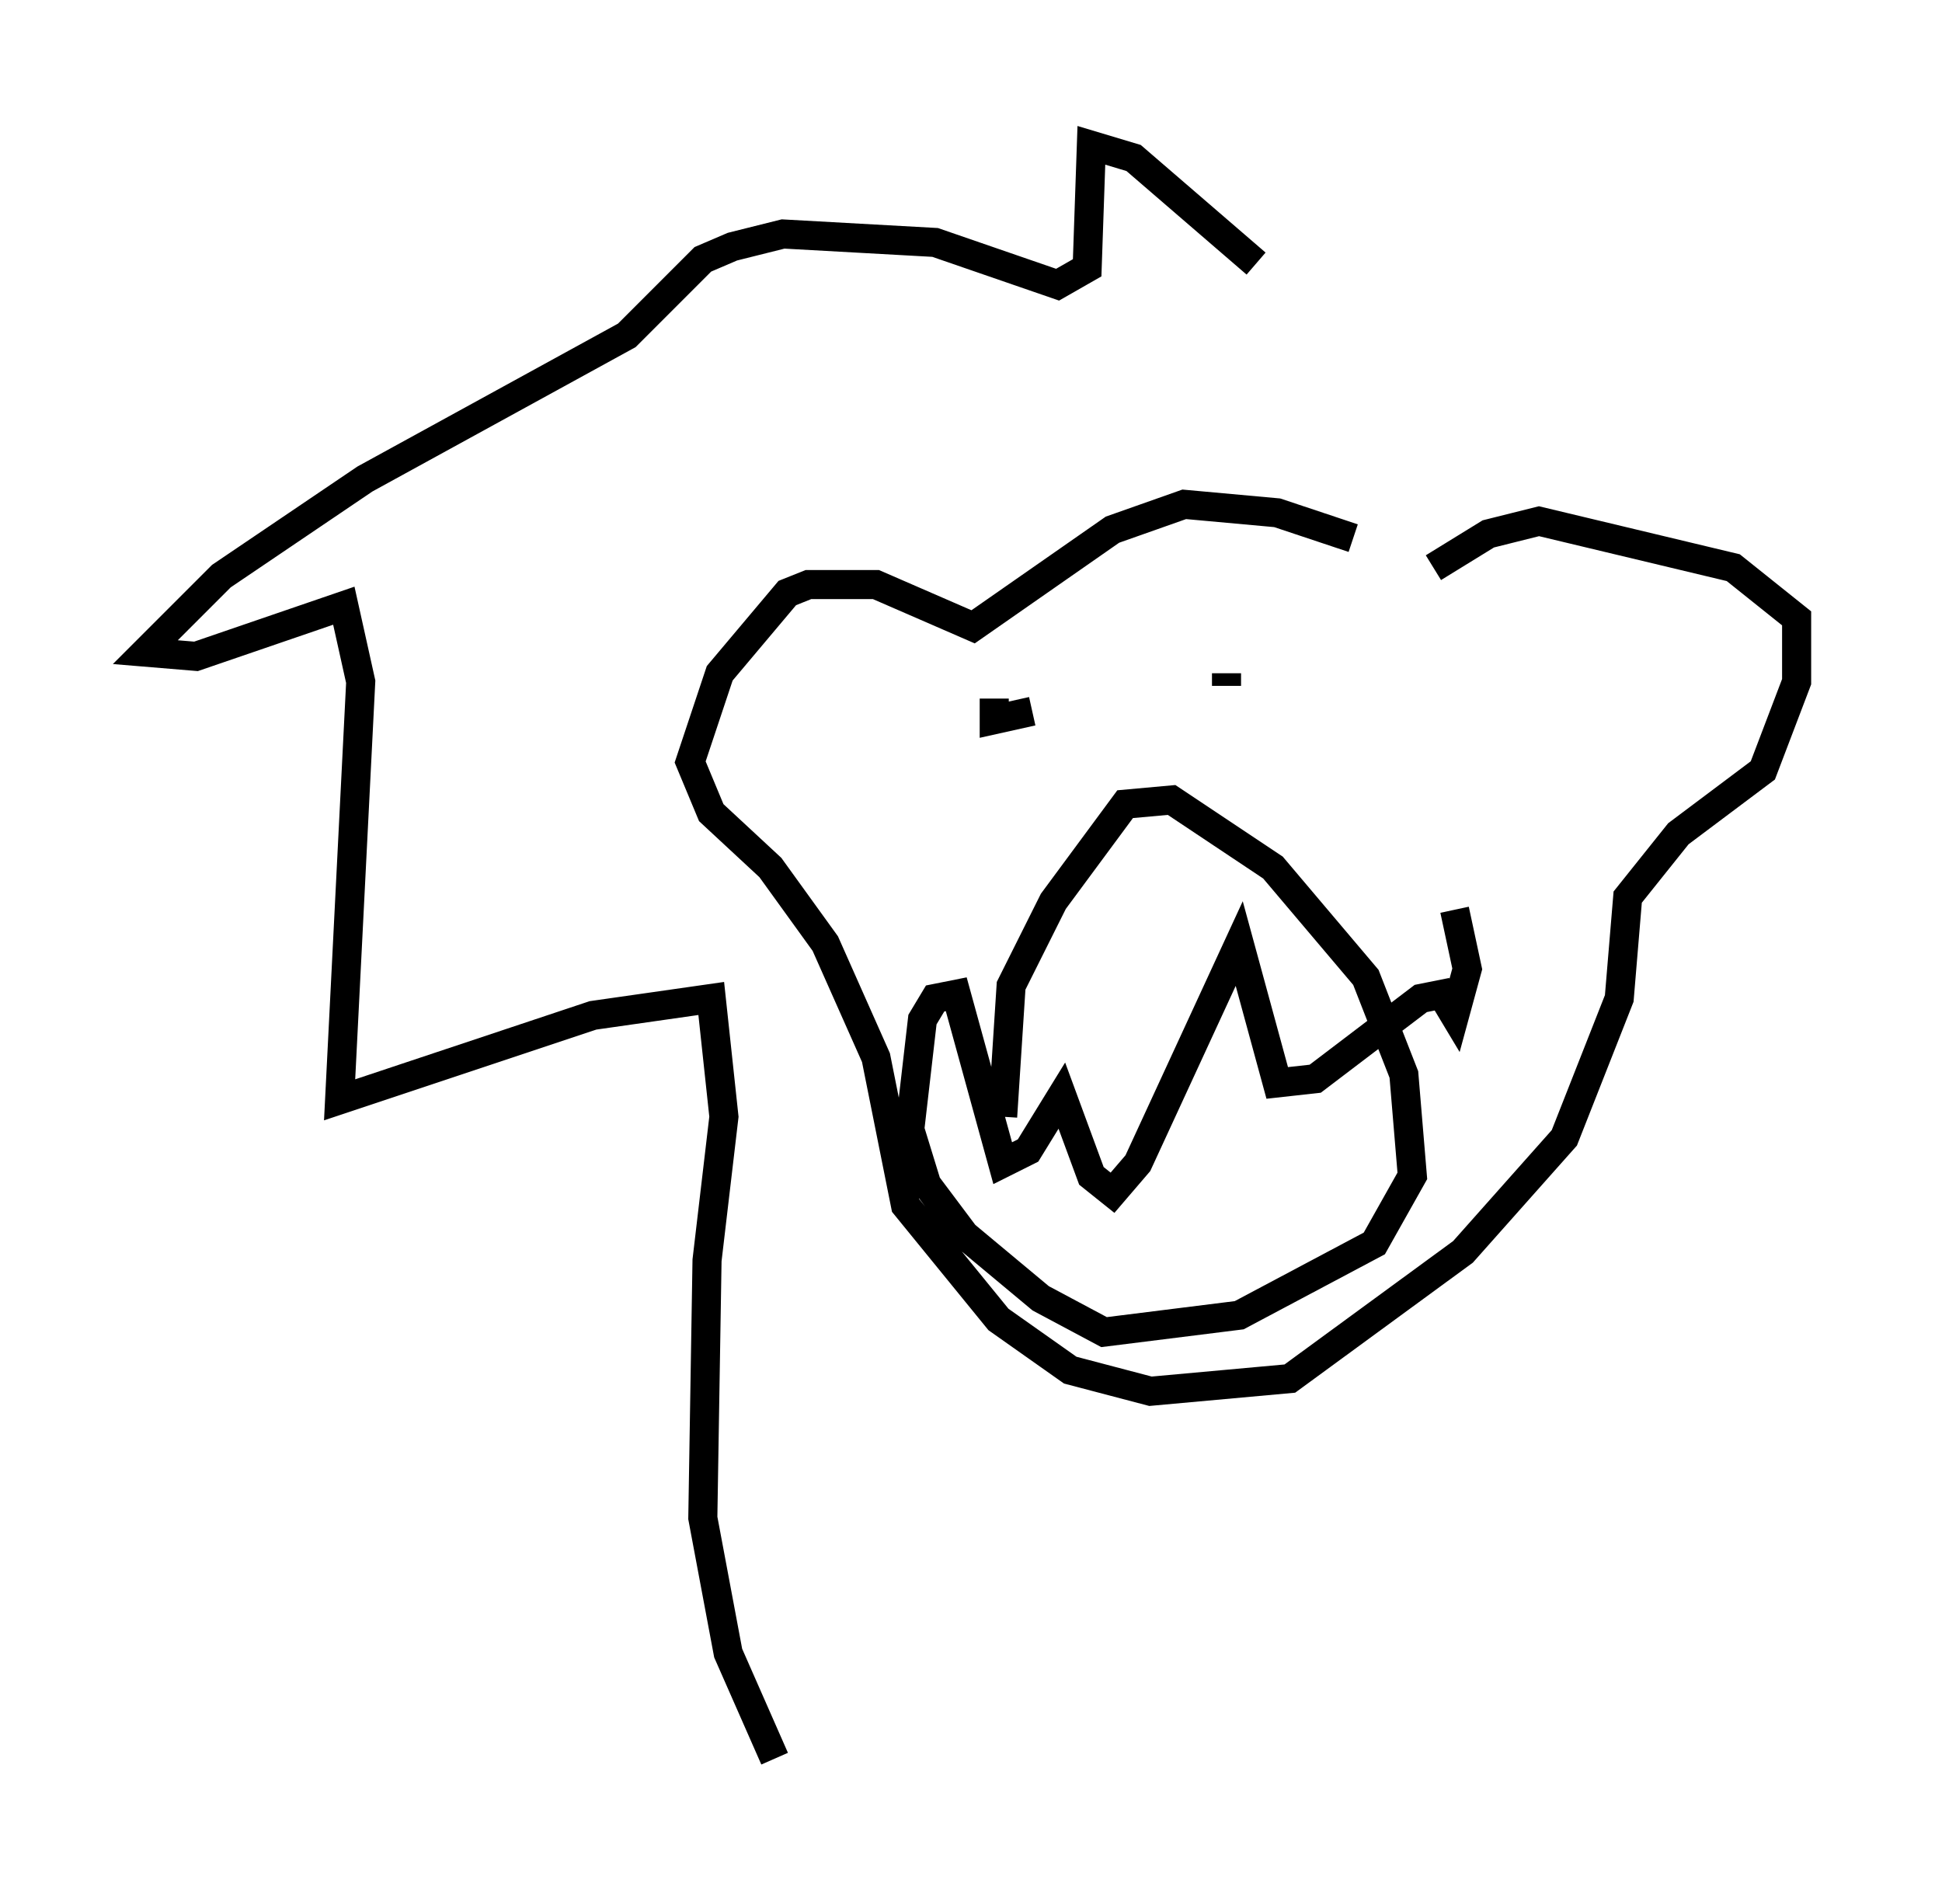 <?xml version="1.0" encoding="utf-8" ?>
<svg baseProfile="full" height="65.486" version="1.1" width="66.793" xmlns="http://www.w3.org/2000/svg" xmlns:ev="http://www.w3.org/2001/xml-events" xmlns:xlink="http://www.w3.org/1999/xlink"><defs /><rect fill="white" height="65.486" width="66.793" x="0" y="0" /><path d="M49.011, 18.508 m-2.469, 0.0 l-2.615, -0.872 -3.196, -0.291 l-2.469, 0.872 -4.793, 3.341 l-3.341, -1.453 -2.324, 0.0 l-0.726, 0.291 -2.324, 2.76 l-1.017, 3.05 0.726, 1.743 l2.034, 1.888 1.888, 2.615 l1.743, 3.922 1.017, 5.084 l3.196, 3.922 2.469, 1.743 l2.76, 0.726 4.793, -0.436 l5.955, -4.358 3.486, -3.922 l1.888, -4.793 0.291, -3.486 l1.743, -2.179 2.905, -2.179 l1.162, -3.05 0.0, -2.179 l-2.179, -1.743 -6.682, -1.598 l-1.743, 0.436 -1.888, 1.162 m-14.816, 18.883 l0.291, -4.503 1.453, -2.905 l2.469, -3.341 1.598, -0.145 l3.486, 2.324 3.196, 3.777 l1.307, 3.341 0.291, 3.486 l-1.307, 2.324 -4.648, 2.469 l-4.648, 0.581 -2.179, -1.162 l-2.615, -2.179 -1.307, -1.743 l-0.581, -1.888 0.436, -3.777 l0.436, -0.726 0.726, -0.145 l1.598, 5.81 0.872, -0.436 l1.162, -1.888 1.017, 2.76 l0.726, 0.581 0.872, -1.017 l3.486, -7.553 1.307, 4.793 l1.307, -0.145 3.631, -2.76 l0.726, -0.145 0.436, 0.726 l0.436, -1.598 -0.436, -2.034 m-2.615, -6.101 l0.0, 0.0 m-13.218, -1.162 l0.0, 0.726 1.307, -0.291 m6.682, -1.307 l0.0, 0.436 m1.017, -14.525 l-4.212, -3.631 -1.453, -0.436 l-0.145, 4.212 -1.017, 0.581 l-4.212, -1.453 -5.229, -0.291 l-1.743, 0.436 -1.017, 0.436 l-2.615, 2.615 -9.006, 4.939 l-4.939, 3.341 -2.615, 2.615 l1.743, 0.145 5.084, -1.743 l0.581, 2.615 -0.726, 14.38 l8.715, -2.905 4.067, -0.581 l0.436, 4.067 -0.581, 4.939 l-0.145, 8.86 0.872, 4.648 l1.598, 3.631 " fill="none" stroke="black" stroke-width="1" /></svg>